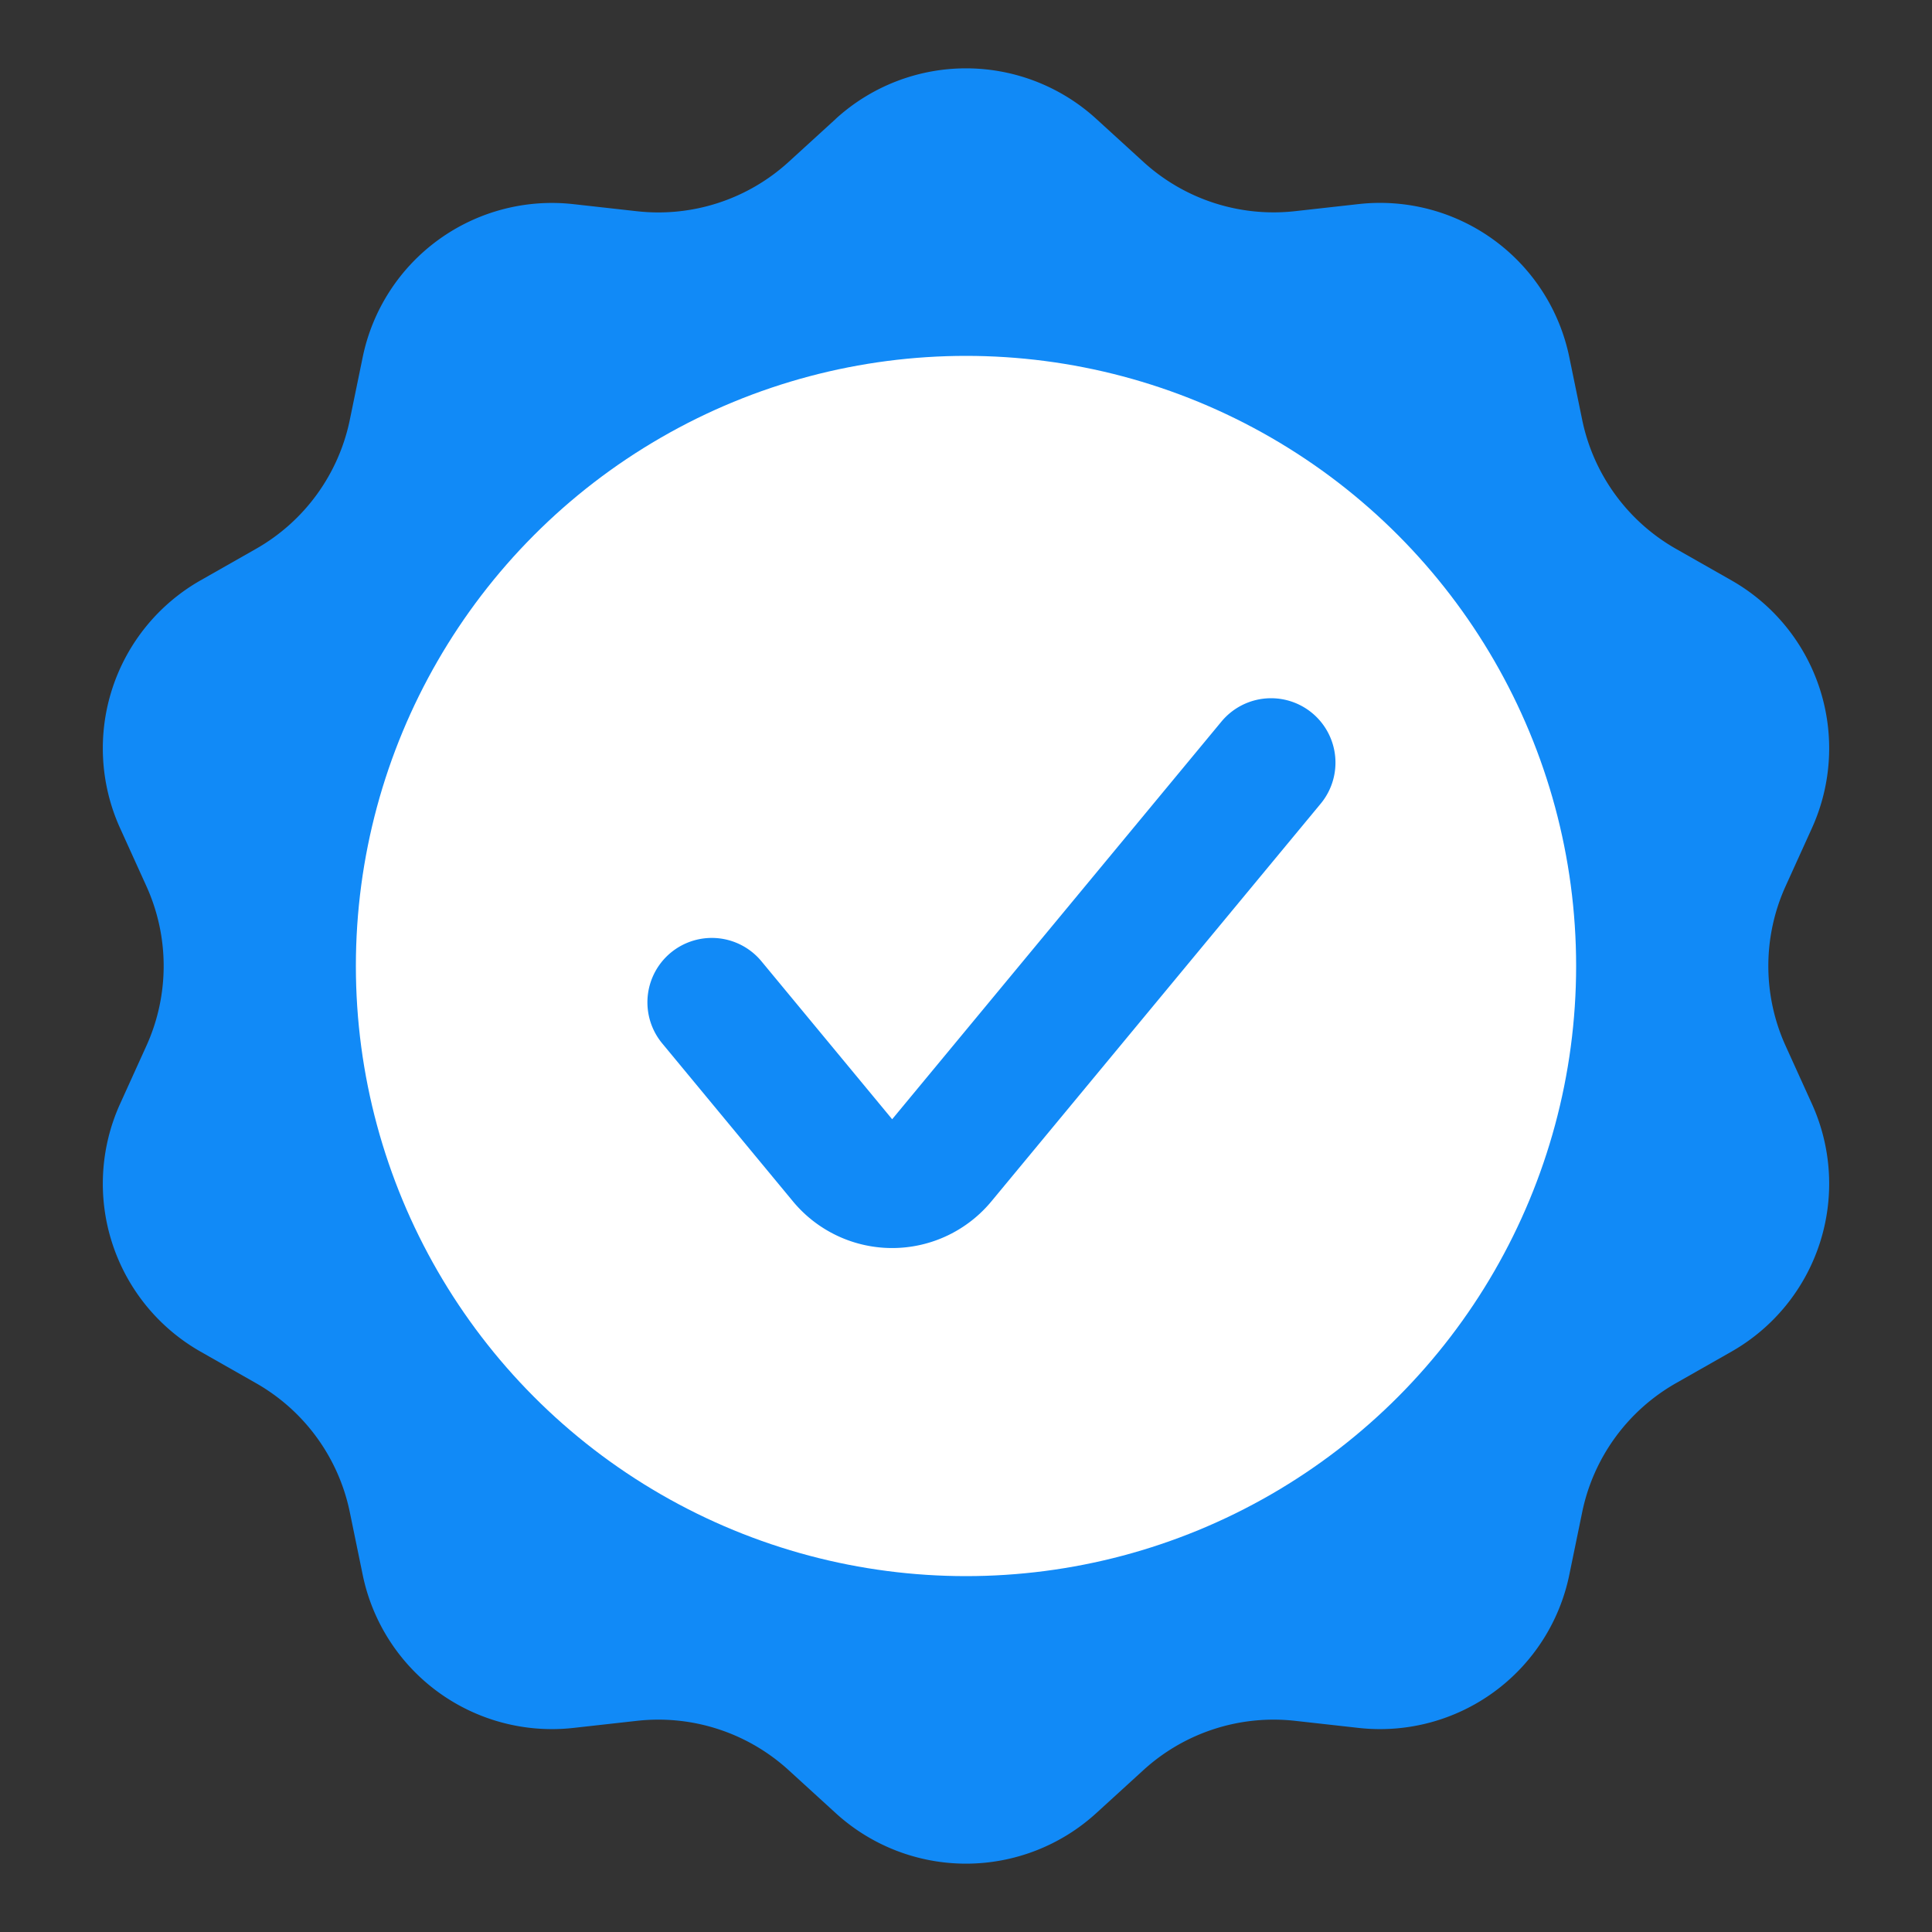 <svg width="30" height="30" fill="none" xmlns="http://www.w3.org/2000/svg"><rect width="100%" height="100%" fill="#333333" stroke="none"/><path d="M12.978 1.845a3 3 0 0 1 4.044 0l.733.669a3 3 0 0 0 2.355.765l.986-.11a3 3 0 0 1 3.272 2.377l.2.972a3 3 0 0 0 1.456 2.004l.862.49a3 3 0 0 1 1.25 3.846l-.41.904a3 3 0 0 0 0 2.476l.41.904a3 3 0 0 1-1.25 3.846l-.862.49a3 3 0 0 0-1.456 2.004l-.2.972a3 3 0 0 1-3.272 2.377l-.986-.11a3 3 0 0 0-2.355.765l-.733.669a3 3 0 0 1-4.044 0l-.733-.669a3 3 0 0 0-2.355-.765l-.986.11a3 3 0 0 1-3.272-2.377l-.2-.972a3 3 0 0 0-1.456-2.004l-.862-.49a3 3 0 0 1-1.25-3.846l.41-.904a3 3 0 0 0 0-2.476l-.41-.904a3 3 0 0 1 1.25-3.846l.862-.49a3 3 0 0 0 1.456-2.004l.2-.972A3 3 0 0 1 8.904 3.17l.986.11a3 3 0 0 0 2.355-.765l.733-.669z" fill="#118AF7"/><circle cx="15" cy="15" r="9.474" fill="#fff"/><path d="M11.053 15.564l2.03 2.453a1 1 0 0 0 1.541 0l5.113-6.175" stroke="#118AF7" stroke-width="2" stroke-linecap="round" stroke-linejoin="round"/></svg>